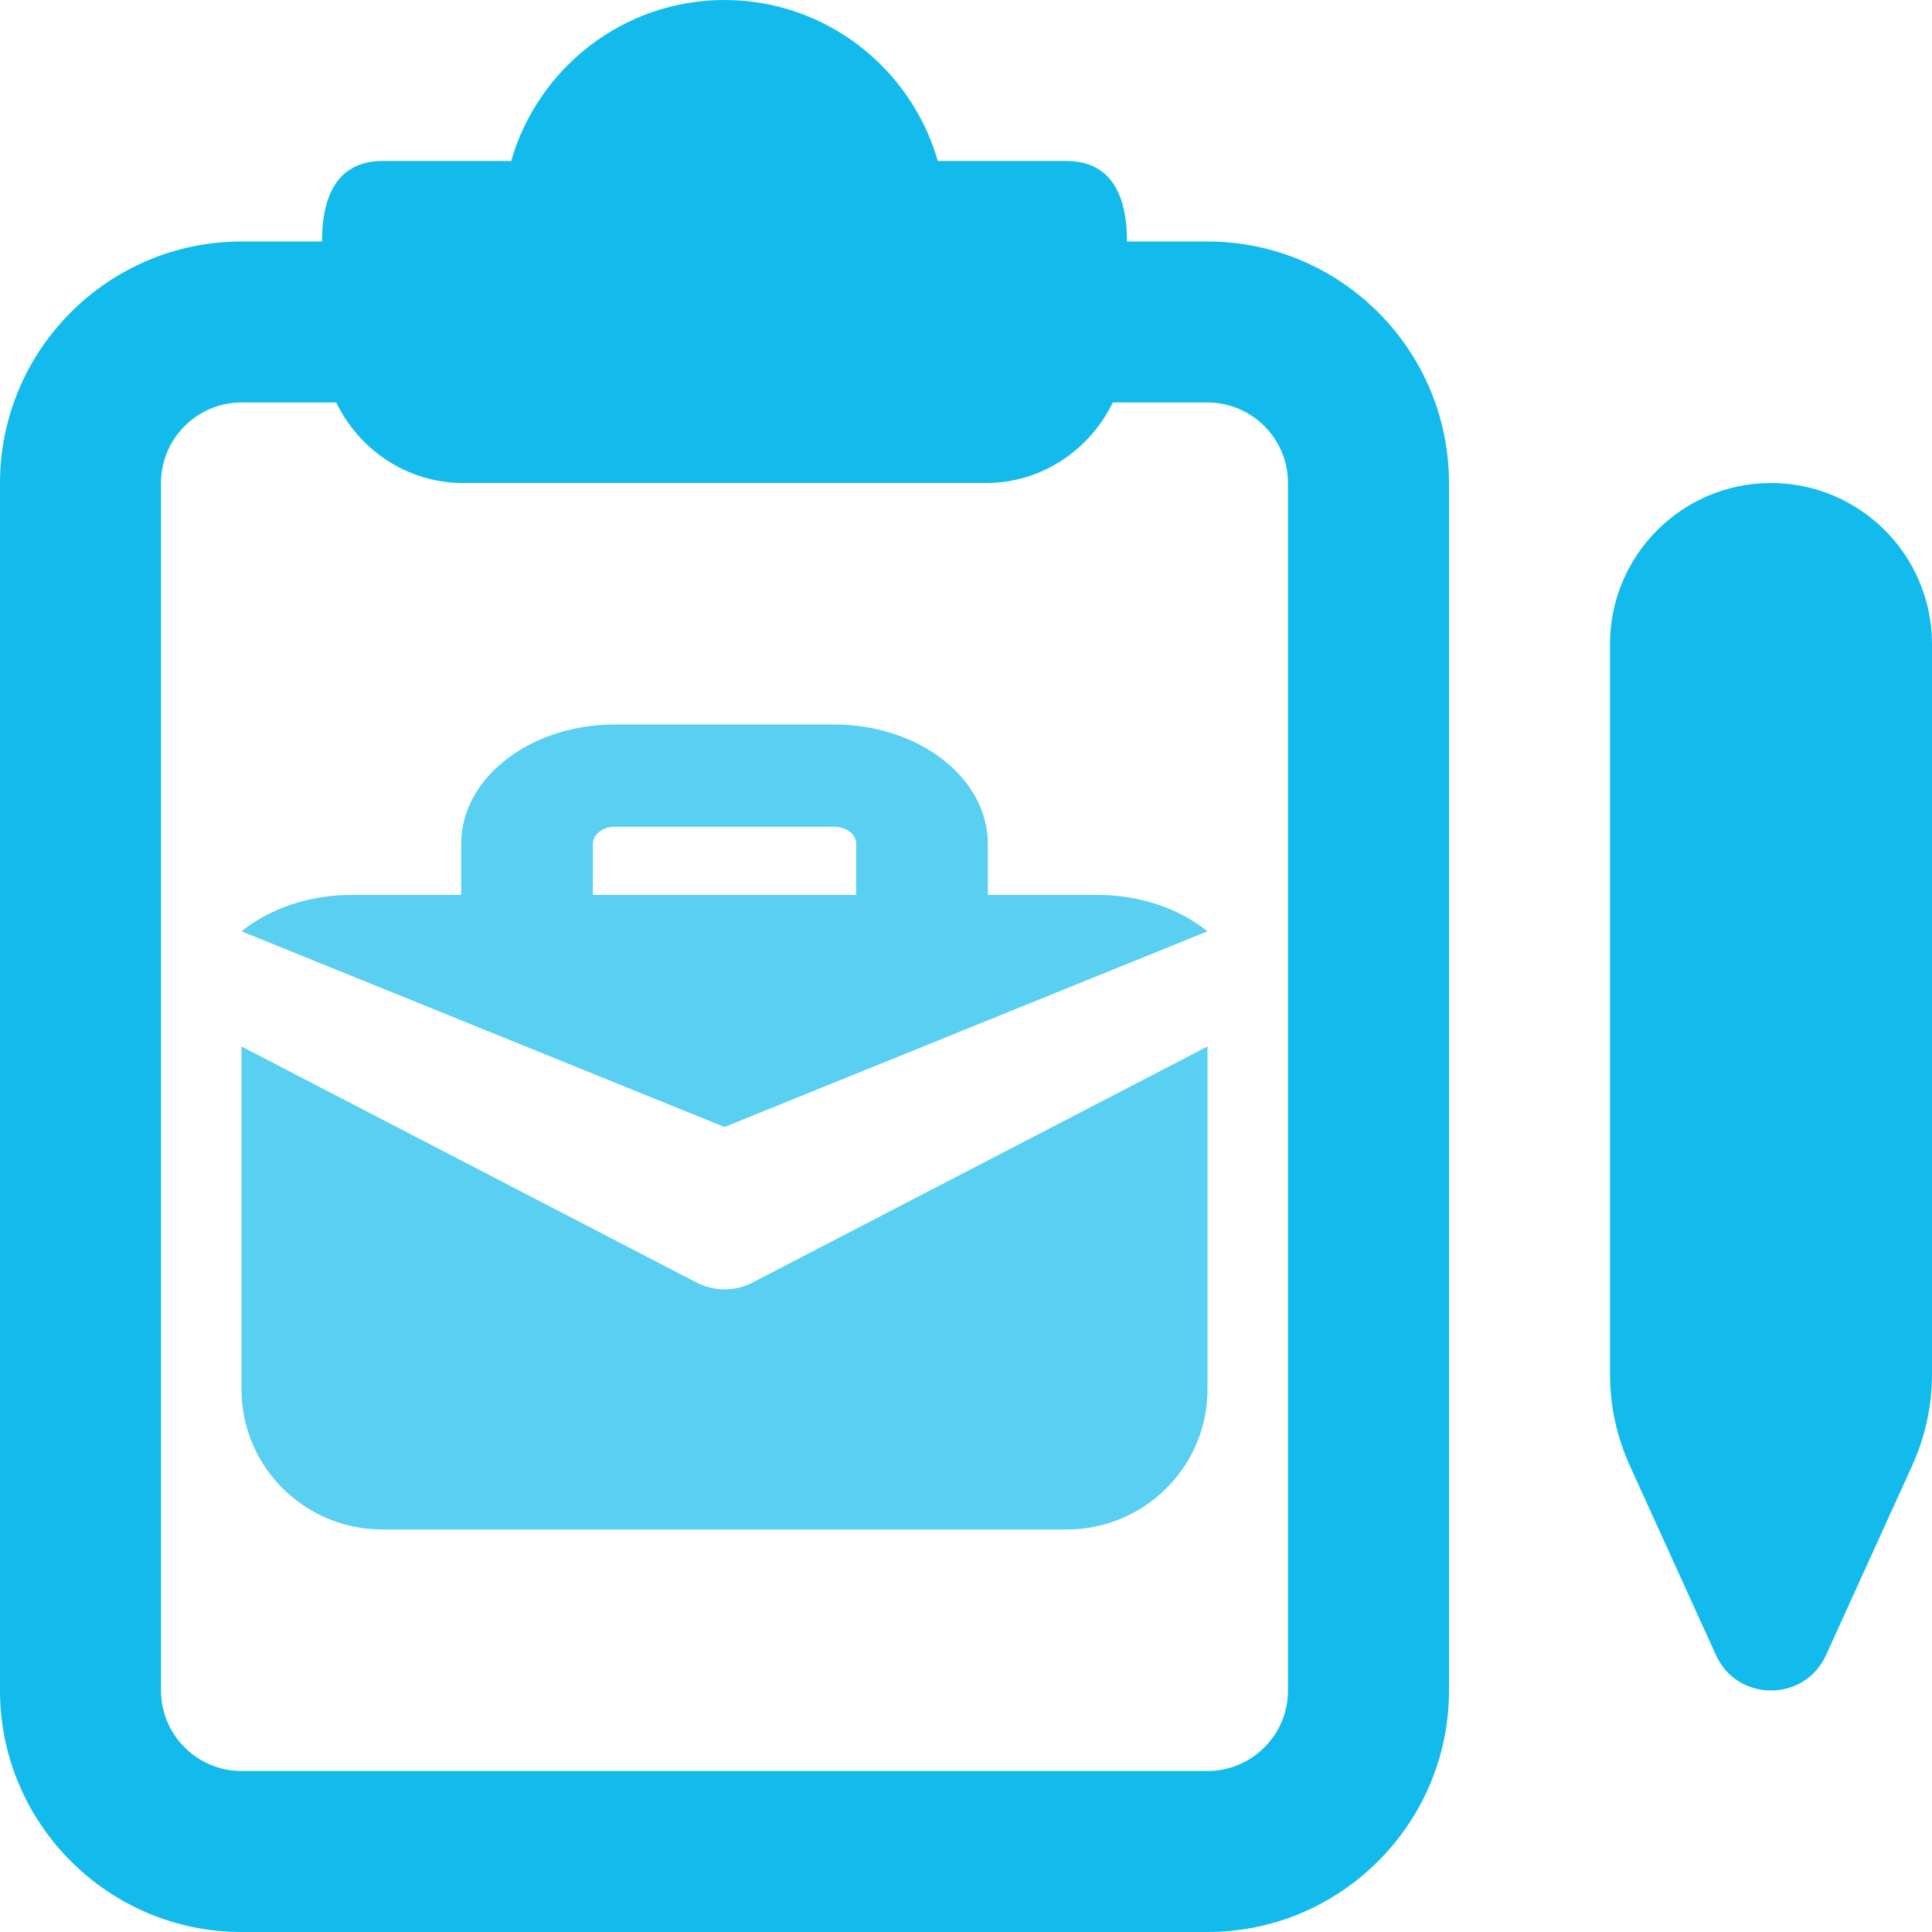 <svg width="24" height="24" viewBox="0 0 24 24" fill="none" xmlns="http://www.w3.org/2000/svg">
<path d="M21.317 20.562L20.246 18.207C20.083 17.846 20 17.463 20 17.068V8C20 6.897 20.897 6 22 6C23.103 6 24 6.897 24 8V17.068C24 17.463 23.917 17.846 23.754 18.206L22.683 20.562C22.417 21.146 21.583 21.146 21.317 20.562Z" fill="#13BBED"/>
<path d="M15 3H14C14 2.276 13.691 2 13.25 2H11.65C11.32 0.85 10.26 0 9 0C7.74 0 6.68 0.85 6.35 2H4.75C4.309 2 4 2.276 4 3H3C1.346 3 0 4.346 0 6V21C0 22.654 1.346 24 3 24H15C16.654 24 18 22.654 18 21V6C18 4.346 16.654 3 15 3ZM16 21C16 21.551 15.551 22 15 22H3C2.449 22 2 21.551 2 21V6C2 5.449 2.449 5 3 5H4.177C4.461 5.588 5.059 6 5.75 6H12.25C12.941 6 13.539 5.588 13.823 5H15C15.551 5 16 5.449 16 6V21Z" fill="#13BBED"/>
<path opacity="0.7" d="M15 11.569C14.653 11.291 14.17 11.117 13.634 11.117H12.271V10.482C12.271 9.665 11.415 9 10.363 9H7.637C6.585 9 5.729 9.665 5.729 10.482V11.117H4.366C3.83 11.117 3.347 11.291 3 11.569L9 14L15 11.569ZM7.365 10.482C7.365 10.365 7.487 10.27 7.637 10.27H10.363C10.513 10.27 10.636 10.365 10.636 10.482V11.117H7.365V10.482Z" fill="#13BBED"/>
<path opacity="0.7" d="M9.347 15.933C9.13 16.045 8.87 16.045 8.654 15.933L3 13V17.26C3 18.22 3.785 19 4.75 19H13.25C14.215 19 15 18.22 15 17.26V13L9.347 15.933Z" fill="#13BBED"/>
</svg>

